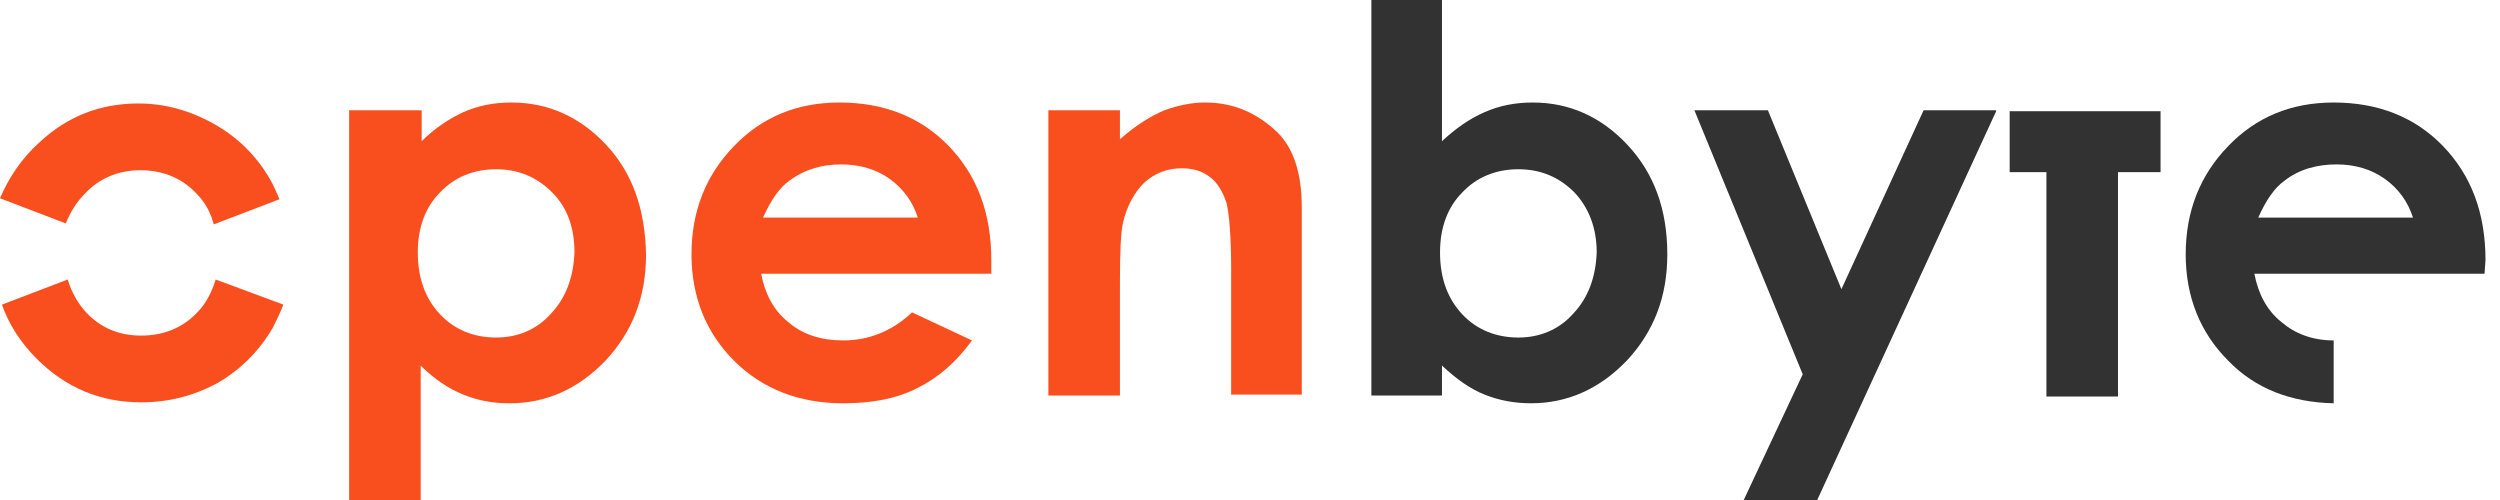 <svg width="160" height="32" viewBox="0 0 160 32" fill="none" xmlns="http://www.w3.org/2000/svg">
<path d="M13.803 17.888C13.555 18.693 13.184 19.435 12.627 19.992C11.698 20.983 10.46 21.478 9.037 21.478C7.613 21.478 6.437 20.983 5.509 19.992C4.952 19.373 4.58 18.693 4.333 17.888L0.124 19.497C0.557 20.735 1.3 21.911 2.352 22.963C4.209 24.82 6.437 25.749 9.037 25.749C10.832 25.749 12.441 25.316 13.927 24.511C15.412 23.644 16.588 22.468 17.454 20.983C17.702 20.488 17.95 19.992 18.135 19.497L13.803 17.888ZM5.447 12.379C6.375 11.389 7.613 10.894 8.975 10.894C10.399 10.894 11.636 11.389 12.565 12.379C13.122 12.936 13.493 13.617 13.679 14.36L17.888 12.751C17.702 12.317 17.516 11.884 17.269 11.451C16.402 9.965 15.226 8.789 13.679 7.923C12.132 7.056 10.522 6.623 8.851 6.623C6.437 6.623 4.333 7.428 2.538 9.099C1.362 10.151 0.557 11.389 0 12.689L4.209 14.298C4.518 13.555 4.89 12.936 5.447 12.379Z" fill="#F94E1E"/>
<path d="M38.808 9.284C37.137 7.489 35.094 6.561 32.742 6.561C31.628 6.561 30.638 6.747 29.647 7.18C28.719 7.613 27.791 8.232 26.986 9.037V7.056H22.344V32H26.924V23.397C27.791 24.263 28.719 24.882 29.647 25.253C30.576 25.625 31.504 25.811 32.618 25.811C34.97 25.811 37.013 24.882 38.746 23.087C40.479 21.23 41.346 19.002 41.346 16.279C41.284 13.37 40.479 11.079 38.808 9.284ZM35.28 20.054C34.352 21.107 33.114 21.602 31.752 21.602C30.328 21.602 29.09 21.107 28.162 20.116C27.233 19.126 26.738 17.826 26.738 16.155C26.738 14.546 27.233 13.246 28.162 12.317C29.09 11.327 30.328 10.832 31.752 10.832C33.175 10.832 34.352 11.327 35.342 12.317C36.332 13.308 36.765 14.607 36.765 16.155C36.703 17.764 36.208 19.064 35.28 20.054Z" fill="#F94E1E"/>
<path d="M63.444 16.65C63.444 13.617 62.515 11.203 60.72 9.346C58.925 7.489 56.573 6.561 53.726 6.561C51.002 6.561 48.774 7.489 46.979 9.346C45.184 11.203 44.256 13.493 44.256 16.279C44.256 19.002 45.184 21.292 46.979 23.087C48.774 24.882 51.126 25.811 53.974 25.811C55.83 25.811 57.44 25.501 58.739 24.82C60.101 24.139 61.215 23.149 62.206 21.787L58.368 19.992C57.13 21.168 55.645 21.787 53.974 21.787C52.55 21.787 51.374 21.416 50.445 20.611C49.517 19.869 48.96 18.816 48.712 17.517H63.444V16.65ZM48.836 13.927C49.331 12.812 49.888 12.008 50.507 11.575C51.498 10.832 52.612 10.522 53.85 10.522C55.026 10.522 56.078 10.832 56.944 11.451C57.811 12.07 58.43 12.936 58.739 13.927H48.836Z" fill="#F94E1E"/>
<path d="M81.765 8.48C80.465 7.242 78.98 6.561 77.123 6.561C76.256 6.561 75.39 6.747 74.523 7.056C73.657 7.428 72.728 7.985 71.676 8.913V7.056H67.096V25.315H71.676V18.012C71.676 16.093 71.738 14.855 71.862 14.298C72.109 13.184 72.604 12.317 73.223 11.698C73.904 11.079 74.709 10.77 75.637 10.77C76.38 10.77 76.937 10.956 77.432 11.327C77.927 11.698 78.237 12.255 78.484 12.936C78.67 13.679 78.794 15.103 78.794 17.269V25.253H83.312V13.246C83.312 11.141 82.817 9.532 81.765 8.48Z" fill="#F94E1E"/>
<path d="M104.17 9.284C102.499 7.489 100.456 6.561 98.104 6.561C96.99 6.561 96 6.747 95.009 7.18C94.019 7.613 93.153 8.232 92.286 9.037V0H87.768V25.315H92.286V23.396C93.214 24.263 94.081 24.882 95.009 25.253C95.938 25.625 96.928 25.81 97.98 25.81C100.332 25.81 102.375 24.882 104.108 23.087C105.841 21.23 106.708 19.002 106.708 16.279C106.708 13.369 105.841 11.079 104.17 9.284ZM100.704 20.054C99.775 21.106 98.537 21.602 97.176 21.602C95.752 21.602 94.514 21.106 93.586 20.116C92.657 19.126 92.162 17.826 92.162 16.155C92.162 14.546 92.657 13.246 93.586 12.317C94.514 11.327 95.752 10.832 97.176 10.832C98.599 10.832 99.775 11.327 100.766 12.317C101.694 13.307 102.189 14.607 102.189 16.155C102.127 17.764 101.632 19.064 100.704 20.054Z" fill="#323232"/>
<path d="M123.111 7.056L117.85 18.507L113.145 7.056H108.441L115.374 23.954L111.598 32H116.302L127.753 7.118V7.056H123.111Z" fill="#323232"/>
<path d="M128.619 7.118V11.018H130.971V25.377H135.551V11.018H138.275V7.118H128.619Z" fill="#323232"/>
<path d="M159.072 16.65C159.072 13.617 158.144 11.203 156.349 9.346C154.554 7.489 152.202 6.561 149.355 6.561C146.631 6.561 144.403 7.489 142.608 9.346C140.813 11.203 139.885 13.493 139.885 16.279C139.885 19.002 140.813 21.292 142.608 23.087C144.341 24.882 146.631 25.749 149.355 25.811V21.787C147.993 21.787 146.879 21.354 146.012 20.611C145.084 19.869 144.527 18.816 144.279 17.517H159.01L159.072 16.65ZM144.527 13.927C145.022 12.812 145.579 12.008 146.198 11.575C147.127 10.832 148.303 10.522 149.54 10.522C150.716 10.522 151.769 10.832 152.635 11.451C153.502 12.07 154.121 12.936 154.43 13.927H144.527Z" fill="#323232"/>
</svg>
